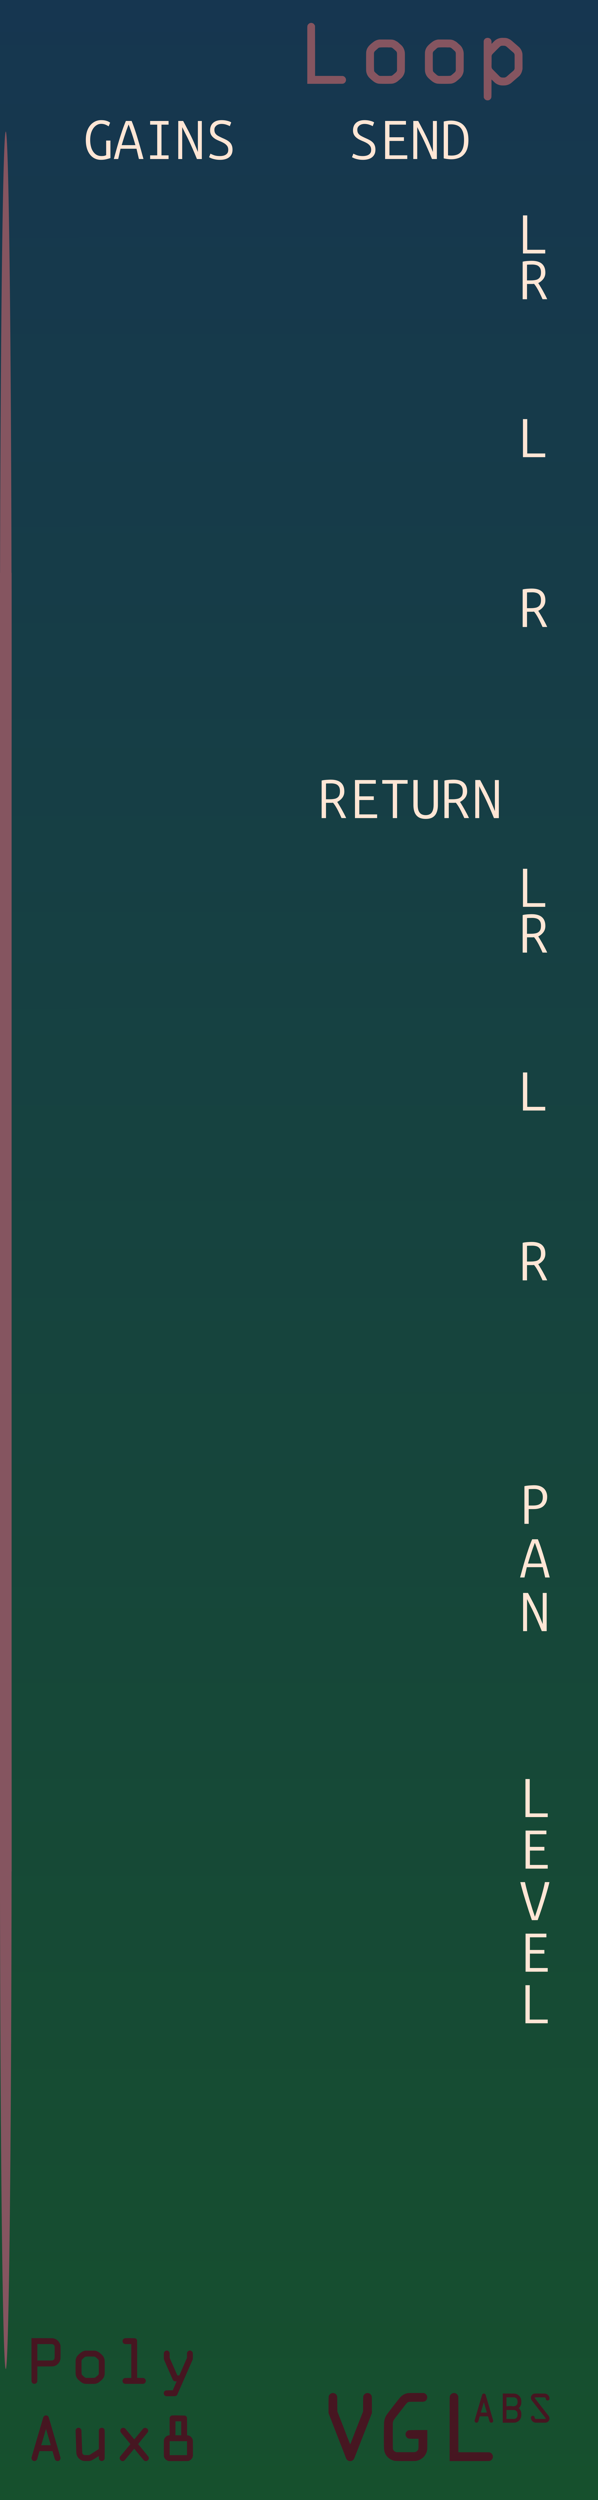 <?xml version="1.0" encoding="UTF-8" standalone="no"?>
<!-- Created with Inkscape (http://www.inkscape.org/) -->

<svg
   width="30.78mm"
   height="128.5mm"
   viewBox="0 0 30.78 128.5"
   version="1.1"
   id="svg8"
   inkscape:version="1.2.2 (b0a8486541, 2022-12-01)"
   sodipodi:docname="Loop8_6hp_Plus.svg"
   xml:space="preserve"
   xmlns:inkscape="http://www.inkscape.org/namespaces/inkscape"
   xmlns:sodipodi="http://sodipodi.sourceforge.net/DTD/sodipodi-0.dtd"
   xmlns:xlink="http://www.w3.org/1999/xlink"
   xmlns="http://www.w3.org/2000/svg"
   xmlns:svg="http://www.w3.org/2000/svg"
   xmlns:rdf="http://www.w3.org/1999/02/22-rdf-syntax-ns#"
   xmlns:cc="http://creativecommons.org/ns#"
   xmlns:dc="http://purl.org/dc/elements/1.1/"><rect x="0" y="0" width="30.78" height="128.5" fill="#808080" stroke="none"/><defs
     id="defs2"><linearGradient
       inkscape:collect="always"
       id="linearGradient840"><stop
         style="stop-color:#16502d;stop-opacity:1;"
         offset="0"
         id="stop836" /><stop
         style="stop-color:#163650;stop-opacity:1;"
         offset="1"
         id="stop838" /></linearGradient><linearGradient
       inkscape:collect="always"
       xlink:href="#linearGradient840"
       id="linearGradient842"
       x1="29.4"
       y1="297.123"
       x2="29.337"
       y2="168.3"
       gradientUnits="userSpaceOnUse"
       gradientTransform="matrix(1.01,0,0,1,15.24,0)" /><inkscape:path-effect
       effect="fillet_chamfer"
       id="path-effect565"
       is_visible="true"
       lpeversion="1"
       nodesatellites_param="F,0,0,1,0,2,0,1 @ F,0,0,1,0,5.5,0,1 @ F,0,0,1,0,2,0,1 @ F,0,0,1,0,5.5,0,1"
       unit="px"
       method="auto"
       mode="F"
       radius="0"
       chamfer_steps="1"
       flexible="false"
       use_knot_distance="true"
       apply_no_radius="true"
       apply_with_radius="true"
       only_selected="false"
       hide_knots="false" /></defs><sodipodi:namedview
     id="base"
     pagecolor="#ffffff"
     bordercolor="#666666"
     borderopacity="1.0"
     inkscape:pageopacity="0.0"
     inkscape:pageshadow="2"
     inkscape:zoom="1.4"
     inkscape:cx="-195.71428"
     inkscape:cy="242.5"
     inkscape:document-units="mm"
     inkscape:current-layer="svg8"
     showgrid="true"
     units="mm"
     inkscape:snap-bbox="true"
     inkscape:snap-page="true"
     inkscape:bbox-nodes="false"
     inkscape:snap-bbox-edge-midpoints="false"
     inkscape:window-width="1920"
     inkscape:window-height="1018"
     inkscape:window-x="0"
     inkscape:window-y="0"
     inkscape:window-maximized="1"
     inkscape:snap-bbox-midpoints="true"
     inkscape:snap-nodes="false"
     inkscape:showpageshadow="2"
     inkscape:pagecheckerboard="0"
     inkscape:deskcolor="#d1d1d1"><inkscape:grid
       type="xygrid"
       id="grid409"
       originx="3.2153322e-07"
       originy="5.1757821e-07" /></sodipodi:namedview><rect
     style="display:inline;opacity:1;vector-effect:none;fill:url(#linearGradient842);fill-opacity:1;fill-rule:evenodd;stroke:none;stroke-width:0.653;stroke-linecap:butt;stroke-linejoin:miter;stroke-miterlimit:4;stroke-dasharray:none;stroke-dashoffset:0;stroke-opacity:1;paint-order:normal;image-rendering:auto"
     id="panel"
     width="30.78"
     height="128.5"
     x="15.24"
     y="168.5"
     transform="translate(-15.24,-168.5)" /><g
     aria-label="P A N"
     id="text5116"
     style="font-size:2.822px;font-family:'Ubuntu Sans Mono';-inkscape-font-specification:'Ubuntu Sans Mono, Normal';text-align:center;text-anchor:middle;fill:#ffe6d5;stroke-width:0.2;stroke-linejoin:bevel"
     transform="translate(-74.733,-53.697)"><path
       d="m 101.726,132.022 v -1.935 q 0.076,-0.02 0.167,-0.028 0.09,-0.011 0.178,-0.014 0.09,-0.006 0.158,-0.006 0.229,0 0.375,0.079 0.15,0.079 0.22,0.215 0.073,0.133 0.073,0.3 0,0.292 -0.175,0.462 -0.172,0.17 -0.525,0.17 h -0.251 v 0.757 z m 0.22,-0.941 h 0.231 q 0.167,0 0.277,-0.045 0.11,-0.045 0.164,-0.142 0.054,-0.096 0.054,-0.249 0,-0.196 -0.107,-0.303 -0.107,-0.111 -0.325,-0.111 -0.093,0 -0.175,0.003 -0.079,0 -0.119,0.006 z"
       id="path5188"
       style="stroke-width:0.2" /><path
       d="m 101.503,134.78 q 0.051,-0.184 0.116,-0.422 0.065,-0.238 0.144,-0.502 0.079,-0.266 0.169,-0.533 0.09,-0.266 0.192,-0.507 h 0.294 q 0.099,0.241 0.186,0.507 0.087,0.266 0.164,0.53 0.079,0.264 0.144,0.502 0.065,0.238 0.116,0.425 h -0.234 l -0.124,-0.53 h -0.821 l -0.121,0.53 z m 0.404,-0.717 h 0.706 q -0.056,-0.204 -0.119,-0.402 -0.062,-0.201 -0.124,-0.371 -0.059,-0.173 -0.107,-0.292 -0.048,0.125 -0.11,0.298 -0.059,0.173 -0.124,0.371 -0.062,0.196 -0.121,0.397 z"
       id="path5190"
       style="stroke-width:0.2" /><path
       d="m 101.658,137.538 v -1.964 h 0.251 q 0.116,0.213 0.198,0.374 0.085,0.159 0.152,0.295 0.068,0.133 0.13,0.269 0.062,0.133 0.127,0.292 0.068,0.159 0.152,0.371 v -1.601 h 0.203 v 1.964 h -0.251 q -0.119,-0.295 -0.22,-0.524 -0.102,-0.232 -0.192,-0.422 -0.09,-0.193 -0.178,-0.36 -0.085,-0.17 -0.169,-0.34 v 1.646 z"
       id="path5192"
       style="stroke-width:0.2" /></g><g
     aria-label="L E V E L"
     id="text5174"
     style="font-size:2.822px;font-family:'Ubuntu Sans Mono';-inkscape-font-specification:'Ubuntu Sans Mono, Normal';text-align:center;text-anchor:middle;fill:#ffe6d5;stroke-width:0.2;stroke-linejoin:bevel"
     transform="translate(-61.507,-49.464)"><path
       d="m 88.553,142.862 v -1.956 h 0.22 v 1.767 h 0.926 v 0.189 z"
       id="path5195" /><path
       d="m 88.559,145.512 v -1.956 h 1.072 v 0.189 h -0.849 v 0.649 h 0.745 v 0.189 h -0.745 v 0.739 h 0.917 v 0.189 z"
       id="path5197" /><path
       d="m 88.884,148.161 q -0.085,-0.243 -0.164,-0.483 -0.076,-0.243 -0.147,-0.466 -0.068,-0.223 -0.127,-0.415 -0.056,-0.195 -0.096,-0.344 -0.04,-0.152 -0.062,-0.248 h 0.24 q 0.045,0.214 0.11,0.46 0.065,0.243 0.135,0.485 0.073,0.243 0.141,0.46 0.071,0.214 0.127,0.375 0.054,-0.161 0.124,-0.378 0.073,-0.22 0.147,-0.463 0.076,-0.246 0.138,-0.488 0.065,-0.243 0.104,-0.452 h 0.234 q -0.023,0.104 -0.079,0.31 -0.056,0.206 -0.138,0.477 -0.082,0.271 -0.181,0.573 -0.099,0.299 -0.209,0.595 z"
       id="path5199" /><path
       d="m 88.559,150.81 v -1.956 h 1.072 v 0.189 h -0.849 v 0.649 h 0.745 v 0.189 h -0.745 v 0.739 h 0.917 v 0.189 z"
       id="path5201" /><path
       d="m 88.553,153.46 v -1.956 h 0.22 v 1.767 h 0.926 v 0.189 z"
       id="path5203" /></g><path
     style="fill:#461621;fill-opacity:1;stroke-width:0.204;stroke-linejoin:bevel"
     id="send--outbg"
     width="13.4"
     height="32"
     x="30.855"
     y="173.792"
     inkscape:path-effect="#path-effect565"
     d="m 32.855,173.792 h 5.9 a 5.5,5.5 45 0 1 5.5,5.5 v 24.5 a 2,2 135 0 1 -2,2 h -5.9 a 5.5,5.5 45 0 1 -5.5,-5.5 v -24.5 a 2,2 135 0 1 2,-2 z"
     sodipodi:type="rect"
     transform="translate(-15.24,-168.5)" /><path
     id="vglabs--logo"
     style="font-style:normal;font-variant:normal;font-weight:500;font-stretch:normal;font-size:12px;line-height:125%;font-family:OCRA;-inkscape-font-specification:'OCRA Medium';text-align:start;letter-spacing:0px;word-spacing:0px;writing-mode:lr-tb;text-anchor:start;fill:#461621;fill-opacity:1;stroke:none;stroke-width:0.169"
     d="m 21.418,123 c -0.246,0 -0.381,0.002 -0.406,0.005 -0.158,0.022 -0.292,0.091 -0.402,0.208 -0.022,0.019 -0.14,0.167 -0.355,0.444 -0.211,0.274 -0.325,0.423 -0.34,0.445 -0.085,0.123 -0.134,0.261 -0.147,0.416 -0.003,0.032 -0.006,0.262 -0.01,0.69 0,0.429 0.003,0.657 0.01,0.686 0.025,0.221 0.131,0.389 0.317,0.506 0.066,0.038 0.137,0.066 0.213,0.085 0.047,0.009 0.241,0.014 0.582,0.014 0.315,0 0.489,-10e-4 0.52,-0.005 0.113,-0.016 0.216,-0.057 0.307,-0.123 0.095,-0.066 0.167,-0.15 0.217,-0.251 0.035,-0.069 0.057,-0.142 0.066,-0.217 0.003,-0.032 0.005,-0.205 0.005,-0.52 v -0.478 h -0.458 c -0.315,0 -0.487,0.005 -0.516,0.014 -0.028,0.009 -0.055,0.027 -0.08,0.052 -0.025,0.025 -0.044,0.054 -0.057,0.085 -0.016,0.05 -0.014,0.099 0.005,0.146 0.009,0.032 0.027,0.06 0.052,0.085 0.022,0.022 0.046,0.038 0.071,0.048 l 9.89e-4,9.9e-4 h 0.002 c 0.002,9e-4 0.004,0.002 0.007,0.003 0.028,0.009 0.125,0.014 0.289,0.014 h 0.221 l 0.01,3.3e-4 v 0.255 c 0,0.139 -0.002,0.219 -0.005,0.241 -4e-6,0.019 -0.006,0.041 -0.019,0.066 -0.022,0.047 -0.057,0.082 -0.104,0.104 -0.024,0.012 -0.053,0.02 -0.087,0.023 l -0.042,3.3e-4 h -0.411 -0.449 c -0.032,-0.003 -0.058,-0.011 -0.08,-0.024 -0.063,-0.028 -0.104,-0.077 -0.123,-0.146 -0.003,-0.013 -0.005,-0.237 -0.005,-0.672 v -0.589 c 0.002,-0.038 0.003,-0.076 0.006,-0.101 0.011,-0.047 0.027,-0.089 0.047,-0.126 0.014,-0.021 0.033,-0.05 0.053,-0.078 0.025,-0.033 0.108,-0.139 0.297,-0.383 0.17,-0.221 0.269,-0.347 0.298,-0.378 0.028,-0.035 0.055,-0.058 0.08,-0.071 0.025,-0.013 0.05,-0.019 0.076,-0.019 0.028,-0.003 0.148,-0.005 0.359,-0.005 0.205,0 0.32,0 0.345,0 0.028,-0.003 0.053,-0.01 0.076,-0.019 0.041,-0.016 0.074,-0.042 0.099,-0.08 0.025,-0.041 0.038,-0.084 0.038,-0.128 -4e-6,-0.054 -0.017,-0.101 -0.052,-0.142 -0.023,-0.029 -0.05,-0.049 -0.08,-0.063 l -0.006,-0.006 h -0.008 c -0.012,-0.005 -0.025,-0.008 -0.039,-0.011 C 21.794,123.002 21.664,123 21.418,123 Z m -4.276,0.001 c -0.017,-7.9e-4 -0.033,4.8e-4 -0.048,0.004 -0.044,0.009 -0.083,0.031 -0.118,0.066 -0.025,0.025 -0.043,0.052 -0.052,0.081 -0.009,0.025 -0.014,0.181 -0.014,0.468 v 0.412 l 0.014,0.038 c 0.009,0.025 0.159,0.412 0.449,1.159 0.293,0.747 0.441,1.127 0.445,1.14 0.035,0.069 0.088,0.112 0.161,0.128 0.076,0.016 0.142,-0.003 0.199,-0.057 0.022,-0.019 0.038,-0.04 0.048,-0.062 0.006,-0.009 0.161,-0.402 0.463,-1.177 l 0.454,-1.168 v -0.028 l 0.003,-0.007 -0.003,-0.079 v -0.308 c 0,-0.236 -0.002,-0.369 -0.005,-0.397 -2e-6,-0.032 -0.006,-0.06 -0.019,-0.085 -0.022,-0.047 -0.057,-0.082 -0.104,-0.104 -0.057,-0.025 -0.115,-0.029 -0.175,-0.01 -0.028,0.009 -0.057,0.028 -0.085,0.057 -0.025,0.025 -0.042,0.052 -0.052,0.081 -0.009,0.025 -0.014,0.167 -0.014,0.425 v 0.369 l -0.331,0.846 c -0.219,0.56 -0.327,0.837 -0.328,0.845 -0.002,1.5e-4 -0.004,-8.5e-4 -0.006,-0.003 -0.002,-0.005 -0.015,-0.035 -0.044,-0.105 -0.028,-0.076 -0.069,-0.178 -0.123,-0.307 -0.05,-0.129 -0.104,-0.271 -0.161,-0.425 l -0.331,-0.846 -0.005,-0.383 c 0,-0.214 -0.002,-0.334 -0.005,-0.36 0,-0.028 -0.006,-0.055 -0.019,-0.081 -0.022,-0.047 -0.055,-0.082 -0.1,-0.104 -0.019,-0.006 -0.033,-0.011 -0.043,-0.014 -0.017,-0.005 -0.034,-0.007 -0.051,-0.008 z m 6.234,0 c -0.017,-7.9e-4 -0.033,4.8e-4 -0.048,0.004 -0.044,0.009 -0.083,0.031 -0.118,0.066 -0.025,0.025 -0.043,0.051 -0.052,0.076 -0.009,0.022 -0.014,0.09 -0.014,0.203 v 1.504 1.646 h 1.012 c 0.675,0 1.018,-10e-4 1.031,-0.005 0.054,-0.009 0.098,-0.035 0.132,-0.076 0.035,-0.044 0.052,-0.093 0.052,-0.146 -2e-6,-0.054 -0.017,-0.101 -0.052,-0.142 -0.035,-0.044 -0.079,-0.071 -0.132,-0.081 -0.013,-0.003 -0.281,-0.005 -0.804,-0.005 h -0.79 v -1.428 c 0,-0.952 -0.002,-1.434 -0.005,-1.447 -0.016,-0.047 -0.041,-0.087 -0.076,-0.118 -0.025,-0.022 -0.054,-0.036 -0.085,-0.043 -0.017,-0.005 -0.034,-0.007 -0.051,-0.008 z m 2.502,0.027 v 0.75 0.75 h 0.294 c 0.205,0 0.32,-0.002 0.343,-0.006 0.065,-0.012 0.123,-0.039 0.174,-0.079 0.023,-0.018 0.043,-0.038 0.061,-0.061 0.043,-0.055 0.07,-0.119 0.081,-0.191 0.003,-0.013 0.004,-0.043 0.004,-0.087 0,-0.045 -0.001,-0.074 -0.004,-0.087 -0.008,-0.059 -0.028,-0.113 -0.059,-0.16 -0.015,-0.023 -0.032,-0.043 -0.051,-0.061 l -0.018,-0.018 0.018,-0.018 c 0.065,-0.064 0.102,-0.142 0.111,-0.235 0.001,-0.012 0.002,-0.036 0.002,-0.073 0,-0.036 -6.29e-4,-0.061 -0.002,-0.073 -0.007,-0.065 -0.027,-0.123 -0.061,-0.174 -0.015,-0.022 -0.032,-0.042 -0.051,-0.061 -0.059,-0.061 -0.133,-0.098 -0.221,-0.111 l -0.018,-0.002 -0.302,-0.002 z m 1.904,0 c -0.17,0 -0.259,6.3e-4 -0.267,0.002 -0.065,0.009 -0.116,0.042 -0.152,0.097 -0.024,0.035 -0.036,0.075 -0.036,0.119 0,0.043 0.011,0.083 0.034,0.12 0.004,0.005 0.126,0.162 0.365,0.47 0.24,0.307 0.361,0.461 0.361,0.464 0.007,0.013 0.003,0.024 -0.012,0.03 l -0.006,0.002 h -0.247 -0.249 l -0.008,-0.004 c -0.019,-0.007 -0.032,-0.019 -0.041,-0.038 -0.001,-0.005 -0.003,-0.014 -0.004,-0.024 -0.001,-0.028 -0.011,-0.051 -0.03,-0.069 -0.019,-0.018 -0.041,-0.026 -0.067,-0.026 -0.009,0 -0.017,10e-4 -0.024,0.004 -0.018,0.004 -0.033,0.013 -0.045,0.026 -0.022,0.023 -0.03,0.053 -0.026,0.091 0.007,0.061 0.031,0.113 0.073,0.156 0.042,0.043 0.094,0.069 0.156,0.077 0.009,0.001 0.099,0.002 0.267,0.002 h 0.241 c 0.022,-10e-4 0.04,-0.004 0.055,-0.008 0.053,-0.013 0.095,-0.043 0.126,-0.087 0.031,-0.046 0.043,-0.096 0.036,-0.15 -0.004,-0.034 -0.015,-0.065 -0.034,-0.093 -0.004,-0.005 -0.126,-0.161 -0.365,-0.468 -0.238,-0.307 -0.358,-0.461 -0.361,-0.464 -0.004,-0.01 -0.003,-0.018 0.004,-0.025 0.016,-0.004 0.05,-0.007 0.092,-0.009 h 0.17 0.228 c 0.011,9.8e-4 0.021,0.002 0.029,0.004 l 6.61e-4,3.3e-4 c 0.02,0.007 0.034,0.02 0.041,0.039 0.003,0.007 0.004,0.015 0.004,0.024 0.003,0.027 0.012,0.049 0.028,0.067 0.011,0.012 0.025,0.021 0.043,0.026 0.008,10e-4 0.017,0.002 0.026,0.002 0.026,1e-5 0.048,-0.009 0.067,-0.026 0.024,-0.023 0.034,-0.054 0.028,-0.095 -0.007,-0.061 -0.031,-0.113 -0.073,-0.156 -0.025,-0.025 -0.053,-0.044 -0.084,-0.058 l -0.002,-0.002 h -0.002 c -0.021,-0.008 -0.043,-0.014 -0.067,-0.017 -0.009,-0.001 -0.099,-0.002 -0.269,-0.002 z m -2.873,3.3e-4 c -0.007,-3.4e-4 -0.014,3e-4 -0.021,0.002 -0.019,0.004 -0.036,0.013 -0.05,0.028 -0.011,0.011 -0.018,0.021 -0.022,0.032 -0.001,0.004 -0.066,0.223 -0.193,0.657 -0.127,0.432 -0.191,0.653 -0.192,0.661 -0.004,0.015 -0.004,0.03 0,0.044 0.008,0.032 0.028,0.055 0.059,0.069 0.031,0.012 0.06,0.009 0.087,-0.01 0.018,-0.011 0.03,-0.026 0.037,-0.044 0.003,-0.004 0.016,-0.049 0.041,-0.136 l 0.038,-0.13 h 0.213 0.215 l 0.036,0.128 c 0.026,0.085 0.039,0.13 0.041,0.136 0.012,0.031 0.034,0.051 0.065,0.059 0.031,0.008 0.059,0.003 0.083,-0.016 0.026,-0.019 0.038,-0.045 0.038,-0.077 0,-0.008 -6.28e-4,-0.014 -0.002,-0.018 -2e-6,-0.004 -0.064,-0.225 -0.192,-0.663 -0.127,-0.438 -0.193,-0.66 -0.197,-0.667 -0.009,-0.02 -0.024,-0.035 -0.043,-0.044 l -0.018,-0.006 c -0.007,-0.002 -0.015,-0.003 -0.022,-0.004 z m 1.16,0.194 h 0.201 0.199 l 0.014,0.004 c 0.018,0.004 0.034,0.009 0.048,0.016 0.02,0.01 0.036,0.022 0.051,0.036 4.88e-4,4.8e-4 8.24e-4,8.2e-4 0.001,0.001 0.002,0.002 0.004,0.004 0.006,0.006 0.023,0.025 0.038,0.057 0.046,0.095 0.003,0.008 0.004,0.029 0.004,0.063 0,0.043 -0.002,0.074 -0.006,0.091 -0.009,0.036 -0.028,0.067 -0.055,0.093 -0.026,0.024 -0.057,0.041 -0.095,0.049 l -0.014,0.004 h -0.199 -0.201 v -0.229 z m -1.163,0.251 c -2e-6,0 0.026,0.089 0.077,0.268 l 0.079,0.266 h -0.079 c -0.051,0 -0.103,0 -0.156,0 h -0.079 l 0.079,-0.268 c 0.014,-0.049 0.026,-0.093 0.039,-0.134 0.012,-0.042 0.022,-0.074 0.028,-0.097 0.008,-0.024 0.012,-0.036 0.012,-0.035 z m 1.356,0.194 c -0.037,0 -0.074,10e-4 -0.102,0.003 -0.056,0.004 -0.01,0.008 0.102,0.008 0.111,0 0.157,-0.004 0.101,-0.008 -0.028,-0.002 -0.065,-0.003 -0.101,-0.003 z m -0.193,0.207 h 0.201 0.199 l 0.014,0.002 c 0.018,0.004 0.034,0.01 0.048,0.018 0.057,0.028 0.091,0.074 0.103,0.138 0.003,0.008 0.004,0.032 0.004,0.071 0,0.039 -0.002,0.063 -0.004,0.071 -0.003,0.019 -0.008,0.037 -0.016,0.053 -0.028,0.055 -0.073,0.09 -0.136,0.103 l -0.014,0.002 h -0.199 -0.201 v -0.229 z" /><g
     id="g453-6-5-3"
     transform="matrix(0.046,0,0,4.245,-1.612,-194.412)"
     style="fill:#855560;fill-opacity:1"><path
       id="path367-7-6-6"
       style="fill:#855560;fill-opacity:1;stroke-width:0.15"
       d="m 48.009,53.891 a 6.5,6.5 0 0 1 -6.5,6.5 6.5,6.5 0 0 1 -6.5,-6.5 6.5,6.5 0 0 1 6.5,-6.5 6.5,6.5 0 0 1 6.5,6.5 z" /><path
       id="path367-3-5-2-7"
       style="fill:#855560;fill-opacity:1;stroke-width:0.15"
       d="m 48.009,67.983 a 6.5,6.5 0 0 1 -6.5,6.5 6.5,6.5 0 0 1 -6.5,-6.5 6.5,6.5 0 0 1 6.5,-6.5 6.5,6.5 0 0 1 6.5,6.5 z" /><path
       id="rect448-3-9-5"
       style="fill:#855560;fill-opacity:1;stroke-width:0.265"
       d="M 34.997,52.734 H 48.022 V 68.459 H 34.997 Z" /></g><path
     id="loop--title"
     d="M 31.004 169.677 C 30.993 169.677 30.982 169.678 30.971 169.68 L 30.971 169.68 C 30.948 169.685 30.929 169.692 30.912 169.701 C 30.898 169.709 30.882 169.722 30.865 169.739 C 30.843 169.762 30.827 169.784 30.819 169.807 C 30.81 169.827 30.806 169.887 30.806 169.989 L 30.806 171.335 L 30.806 172.808 L 31.712 172.808 C 32.316 172.808 32.623 172.807 32.635 172.804 C 32.682 172.796 32.722 172.773 32.753 172.736 C 32.784 172.697 32.8 172.653 32.8 172.605 C 32.8 172.557 32.784 172.515 32.753 172.478 C 32.722 172.438 32.682 172.415 32.635 172.406 C 32.623 172.404 32.384 172.402 31.915 172.402 L 31.208 172.402 L 31.208 171.124 L 31.204 169.829 C 31.198 169.809 31.188 169.79 31.174 169.773 C 31.163 169.754 31.151 169.737 31.136 169.723 C 31.128 169.714 31.115 169.707 31.098 169.701 C 31.084 169.693 31.071 169.687 31.06 169.684 C 31.041 169.679 31.022 169.677 31.004 169.677 z M 40.087 170.445 C 40.071 170.445 40.054 170.447 40.039 170.451 C 39.963 170.468 39.913 170.515 39.89 170.594 L 39.886 170.616 L 39.886 172.051 C 39.886 173.01 39.888 173.496 39.89 173.507 C 39.89 173.513 39.892 173.519 39.895 173.524 C 39.901 173.533 39.905 173.54 39.907 173.545 C 39.913 173.559 39.92 173.572 39.929 173.583 C 39.937 173.595 39.947 173.604 39.958 173.613 C 39.972 173.624 39.985 173.633 39.996 173.638 C 40.025 173.652 40.054 173.659 40.085 173.659 C 40.119 173.659 40.15 173.652 40.178 173.638 C 40.218 173.618 40.247 173.587 40.267 173.545 C 40.278 173.523 40.284 173.496 40.284 173.465 C 40.287 173.437 40.288 173.294 40.288 173.037 L 40.288 172.584 L 40.373 172.665 C 40.427 172.718 40.461 172.751 40.475 172.762 C 40.568 172.833 40.671 172.875 40.784 172.889 C 40.806 172.892 40.842 172.893 40.89 172.893 C 40.941 172.893 40.977 172.892 41 172.889 C 41.118 172.875 41.223 172.831 41.313 172.758 C 41.35 172.727 41.423 172.663 41.533 172.567 C 41.646 172.471 41.708 172.418 41.719 172.407 C 41.801 172.319 41.853 172.212 41.876 172.085 L 41.885 172.051 L 41.885 171.67 C 41.885 171.416 41.883 171.279 41.88 171.259 C 41.858 171.129 41.803 171.019 41.715 170.929 C 41.698 170.912 41.589 170.818 41.389 170.646 C 41.372 170.629 41.358 170.616 41.347 170.607 C 41.339 170.599 41.328 170.591 41.317 170.586 C 41.309 170.578 41.302 170.572 41.296 170.569 C 41.29 170.563 41.285 170.559 41.279 170.557 C 41.273 170.551 41.268 170.545 41.262 170.54 C 41.245 170.531 41.227 170.523 41.207 170.514 C 41.187 170.503 41.168 170.493 41.148 170.484 C 41.128 170.476 41.107 170.468 41.085 170.463 C 41.065 170.457 41.044 170.453 41.021 170.451 C 41.004 170.448 40.967 170.447 40.911 170.447 C 40.855 170.444 40.817 170.444 40.797 170.447 C 40.678 170.458 40.571 170.5 40.475 170.574 C 40.461 170.585 40.427 170.617 40.373 170.671 L 40.293 170.756 L 40.289 170.684 L 40.289 170.62 C 40.289 170.612 40.287 170.603 40.284 170.595 C 40.262 170.516 40.213 170.468 40.136 170.451 C 40.119 170.447 40.103 170.445 40.087 170.445 z M 34.51 170.531 C 34.397 170.548 34.298 170.589 34.214 170.654 C 34.123 170.722 34.051 170.784 33.998 170.84 C 33.953 170.888 33.916 170.941 33.888 170.997 C 33.862 171.053 33.845 171.115 33.837 171.183 C 33.834 171.208 33.833 171.371 33.833 171.67 C 33.833 171.967 33.834 172.124 33.837 172.144 C 33.851 172.282 33.905 172.4 33.998 172.496 C 34.046 172.546 34.116 172.608 34.21 172.682 C 34.283 172.738 34.363 172.777 34.451 172.796 C 34.496 172.805 34.623 172.809 34.832 172.809 C 35.035 172.809 35.161 172.805 35.209 172.796 C 35.304 172.774 35.388 172.734 35.459 172.677 C 35.555 172.598 35.618 172.544 35.649 172.513 C 35.748 172.414 35.807 172.295 35.827 172.157 C 35.829 172.132 35.831 171.969 35.831 171.67 L 35.831 171.48 L 35.831 171.348 L 35.831 171.264 C 35.831 171.244 35.829 171.228 35.827 171.217 L 35.827 171.192 C 35.818 171.121 35.799 171.055 35.768 170.993 C 35.739 170.931 35.7 170.875 35.649 170.827 C 35.64 170.816 35.614 170.792 35.569 170.756 C 35.526 170.716 35.49 170.683 35.459 170.658 C 35.439 170.644 35.412 170.628 35.378 170.611 C 35.347 170.592 35.317 170.576 35.289 170.565 C 35.275 170.559 35.255 170.553 35.23 170.548 C 35.207 170.542 35.188 170.538 35.171 170.536 C 35.154 170.533 35.044 170.531 34.841 170.531 L 34.51 170.531 z M 37.537 170.531 C 37.424 170.548 37.325 170.589 37.24 170.654 C 37.15 170.722 37.079 170.784 37.025 170.84 C 36.98 170.888 36.943 170.941 36.915 170.997 C 36.889 171.053 36.872 171.115 36.864 171.183 C 36.861 171.208 36.86 171.371 36.86 171.67 C 36.86 171.967 36.861 172.124 36.864 172.144 C 36.878 172.282 36.932 172.4 37.025 172.496 C 37.073 172.546 37.143 172.608 37.236 172.682 C 37.31 172.738 37.39 172.777 37.478 172.796 C 37.523 172.805 37.65 172.809 37.858 172.809 C 38.062 172.809 38.188 172.805 38.236 172.796 C 38.332 172.774 38.415 172.734 38.485 172.677 C 38.581 172.598 38.645 172.544 38.676 172.513 C 38.775 172.414 38.834 172.295 38.854 172.157 C 38.857 172.132 38.858 171.969 38.858 171.67 L 38.858 171.48 L 38.858 171.348 L 38.858 171.264 C 38.858 171.244 38.857 171.228 38.854 171.217 L 38.854 171.192 C 38.845 171.121 38.825 171.055 38.794 170.993 C 38.766 170.931 38.727 170.875 38.676 170.827 C 38.668 170.816 38.641 170.792 38.595 170.756 C 38.553 170.716 38.516 170.683 38.485 170.658 C 38.466 170.644 38.439 170.628 38.405 170.611 C 38.374 170.592 38.344 170.576 38.316 170.565 C 38.302 170.559 38.282 170.553 38.257 170.548 C 38.234 170.542 38.214 170.538 38.197 170.536 C 38.181 170.533 38.07 170.531 37.867 170.531 L 37.537 170.531 z M 40.877 170.849 C 40.894 170.849 40.909 170.851 40.923 170.853 L 40.962 170.853 C 40.973 170.853 40.981 170.855 40.987 170.857 L 40.987 170.858 C 40.993 170.861 40.998 170.864 41.004 170.866 C 41.012 170.869 41.02 170.872 41.025 170.875 C 41.034 170.878 41.041 170.882 41.046 170.887 C 41.061 170.895 41.128 170.953 41.249 171.061 C 41.371 171.165 41.435 171.221 41.44 171.226 C 41.454 171.249 41.466 171.272 41.474 171.298 C 41.477 171.306 41.478 171.329 41.478 171.365 L 41.478 171.67 L 41.478 172.026 L 41.47 172.047 C 41.467 172.061 41.461 172.075 41.453 172.089 C 41.447 172.101 41.44 172.11 41.431 172.119 C 41.423 172.13 41.357 172.188 41.232 172.292 C 41.134 172.38 41.073 172.432 41.051 172.449 C 41.031 172.463 41.01 172.473 40.987 172.479 C 40.979 172.481 40.969 172.484 40.958 172.487 L 40.894 172.487 C 40.843 172.487 40.811 172.484 40.797 172.479 C 40.771 172.473 40.747 172.461 40.724 172.441 L 40.716 172.437 L 40.322 172.039 C 40.317 172.028 40.311 172.015 40.305 172.001 C 40.3 171.986 40.296 171.974 40.293 171.962 C 40.29 171.948 40.29 171.847 40.293 171.658 L 40.293 171.374 L 40.301 171.349 C 40.304 171.335 40.308 171.323 40.314 171.315 C 40.32 171.306 40.327 171.297 40.335 171.285 C 40.344 171.274 40.41 171.206 40.534 171.082 C 40.658 170.958 40.725 170.893 40.733 170.887 C 40.745 170.879 40.756 170.872 40.767 170.866 C 40.781 170.86 40.796 170.856 40.813 170.853 L 40.835 170.853 C 40.849 170.851 40.863 170.849 40.877 170.849 z M 34.836 170.934 C 34.909 170.934 34.961 170.935 34.993 170.938 L 35.077 170.938 L 35.12 170.938 C 35.125 170.938 35.13 170.94 35.133 170.942 C 35.155 170.948 35.175 170.957 35.191 170.968 C 35.197 170.971 35.207 170.979 35.221 170.993 C 35.236 171.005 35.251 171.017 35.268 171.031 C 35.285 171.045 35.302 171.061 35.319 171.078 C 35.336 171.092 35.35 171.105 35.361 171.116 L 35.382 171.133 C 35.391 171.141 35.398 171.154 35.403 171.171 C 35.412 171.185 35.418 171.198 35.42 171.209 C 35.423 171.215 35.425 171.241 35.425 171.289 L 35.425 171.67 L 35.425 172.119 L 35.416 172.145 C 35.411 172.159 35.406 172.17 35.403 172.178 C 35.401 172.184 35.393 172.193 35.382 172.204 C 35.374 172.215 35.362 172.226 35.348 172.238 C 35.337 172.249 35.317 172.266 35.289 172.289 C 35.224 172.345 35.182 172.378 35.162 172.386 L 35.158 172.39 C 35.138 172.399 35.045 172.403 34.878 172.403 L 34.832 172.403 L 34.557 172.403 C 34.534 172.4 34.512 172.393 34.489 172.381 C 34.481 172.376 34.469 172.369 34.455 172.36 C 34.444 172.349 34.419 172.326 34.379 172.292 C 34.311 172.236 34.27 172.194 34.256 172.166 L 34.252 172.162 C 34.244 172.142 34.239 172.011 34.239 171.768 L 34.239 171.666 L 34.239 171.218 L 34.248 171.196 C 34.256 171.171 34.266 171.151 34.277 171.137 C 34.291 171.123 34.321 171.096 34.366 171.057 C 34.417 171.012 34.447 170.985 34.455 170.976 C 34.464 170.97 34.472 170.965 34.48 170.959 C 34.492 170.953 34.503 170.95 34.514 170.947 C 34.534 170.938 34.641 170.934 34.836 170.934 z M 37.863 170.934 C 37.937 170.934 37.989 170.935 38.02 170.938 L 38.104 170.938 L 38.147 170.938 C 38.153 170.938 38.156 170.94 38.159 170.942 C 38.182 170.948 38.202 170.957 38.219 170.968 C 38.224 170.971 38.234 170.979 38.248 170.993 C 38.262 171.005 38.278 171.017 38.295 171.031 C 38.312 171.045 38.329 171.061 38.346 171.078 C 38.363 171.092 38.376 171.105 38.388 171.116 L 38.409 171.133 C 38.417 171.141 38.424 171.154 38.43 171.171 C 38.439 171.185 38.444 171.198 38.447 171.209 C 38.45 171.215 38.451 171.241 38.451 171.289 L 38.451 171.67 L 38.451 172.119 L 38.443 172.145 C 38.437 172.159 38.433 172.17 38.43 172.178 C 38.427 172.184 38.42 172.193 38.409 172.204 C 38.4 172.215 38.389 172.226 38.375 172.238 C 38.364 172.249 38.344 172.266 38.316 172.289 C 38.251 172.345 38.208 172.378 38.189 172.386 L 38.185 172.39 C 38.165 172.399 38.071 172.403 37.905 172.403 L 37.858 172.403 L 37.584 172.403 C 37.561 172.4 37.538 172.393 37.516 172.381 C 37.507 172.376 37.496 172.369 37.482 172.36 C 37.47 172.349 37.445 172.326 37.406 172.292 C 37.338 172.236 37.297 172.194 37.283 172.166 L 37.279 172.162 C 37.27 172.142 37.266 172.011 37.266 171.768 L 37.266 171.666 L 37.266 171.218 L 37.275 171.196 C 37.283 171.171 37.293 171.151 37.304 171.137 C 37.318 171.123 37.348 171.096 37.393 171.057 C 37.444 171.012 37.473 170.985 37.482 170.976 C 37.49 170.97 37.499 170.965 37.508 170.959 C 37.519 170.953 37.53 170.95 37.541 170.947 C 37.561 170.938 37.668 170.934 37.863 170.934 z "
     style="font-size:4.233px;font-family:OCRA;-inkscape-font-specification:'OCRA, Normal';text-align:center;text-anchor:middle;fill:#855560;stroke-width:0.2;stroke-linejoin:bevel"
     transform="translate(-14.99,-168.5)" /><path
     id="polyaux8--logo"
     d="m 1.62,120.181 v 1.105 1.012 c 0,0.074 0.003,0.119 0.01,0.134 0.006,0.017 0.018,0.035 0.035,0.054 0.006,0.007 0.012,0.012 0.016,0.016 0.006,0.004 0.013,0.008 0.019,0.012 0.006,0.002 0.013,0.004 0.019,0.006 0.04,0.015 0.08,0.013 0.12,-0.006 0.03,-0.015 0.052,-0.038 0.067,-0.07 0.008,-0.017 0.013,-0.037 0.013,-0.06 0.002,-0.025 0.003,-0.147 0.003,-0.365 v -0.384 h 0.384 c 0.254,0 0.391,-0.001 0.412,-0.003 0.104,-0.013 0.193,-0.056 0.267,-0.13 0.074,-0.076 0.118,-0.167 0.13,-0.273 v -0.076 c 0.002,-0.044 0.003,-0.096 0.003,-0.156 v -0.178 c 0,-0.059 -9.68e-4,-0.11 -0.003,-0.152 v -0.08 c -0.006,-0.061 -0.025,-0.118 -0.057,-0.171 -0.032,-0.055 -0.072,-0.102 -0.121,-0.14 -0.049,-0.038 -0.103,-0.064 -0.165,-0.079 -0.028,-0.008 -0.061,-0.013 -0.099,-0.013 -0.036,0 -0.206,-0.001 -0.511,-0.003 z m 4.963,5.2e-4 c -0.093,3.7e-4 -0.141,0.001 -0.146,0.003 v 0.001 c -0.03,0.004 -0.056,0.017 -0.08,0.038 -0.023,0.021 -0.038,0.047 -0.044,0.076 -0.006,0.025 -0.006,0.051 0,0.076 0.008,0.025 0.021,0.048 0.038,0.067 0.019,0.019 0.042,0.032 0.07,0.038 l 0.013,0.006 h 0.162 0.162 v 0.87 0.87 H 6.595 l -0.162,0.003 -0.013,0.003 c -0.017,0.004 -0.033,0.012 -0.048,0.022 -0.013,0.008 -0.024,0.019 -0.035,0.032 -0.008,0.013 -0.016,0.028 -0.022,0.044 -0.004,0.015 -0.007,0.031 -0.007,0.048 0,0.034 0.009,0.064 0.028,0.092 0.021,0.028 0.049,0.046 0.083,0.054 l 0.016,0.006 h 0.47 0.473 l 0.016,-0.006 c 0.021,-0.006 0.04,-0.016 0.057,-0.029 0.017,-0.015 0.03,-0.032 0.038,-0.051 0.011,-0.019 0.016,-0.041 0.016,-0.067 0,-0.025 -0.005,-0.048 -0.016,-0.067 -0.008,-0.019 -0.021,-0.035 -0.038,-0.048 -0.017,-0.015 -0.036,-0.025 -0.057,-0.032 l -0.012,-0.003 -0.162,-0.003 H 7.059 v -0.959 c 0,-0.639 -9.68e-4,-0.963 -0.003,-0.972 -0.013,-0.044 -0.039,-0.077 -0.08,-0.098 -0.002,0 -0.005,-0.001 -0.009,-0.003 -0.015,-0.007 -0.089,-0.01 -0.222,-0.01 -0.023,-0.002 -0.042,-0.003 -0.054,-0.003 -0.041,0 -0.077,-1.3e-4 -0.107,0 z m -4.661,0.304 h 0.384 c 0.256,0 0.387,0.001 0.393,0.003 v 5.2e-4 c 0.057,0.017 0.093,0.053 0.108,0.108 l 0.007,0.016 v 0.295 0.067 c 0,0.161 -0.004,0.249 -0.013,0.264 0,0.002 -9.67e-4,0.004 -0.003,0.006 -0.015,0.032 -0.038,0.055 -0.07,0.07 -0.017,0.009 -0.038,0.014 -0.064,0.016 H 2.306 1.922 v -0.422 z m 6.66,0.334 c -0.009,4e-5 -0.018,9.2e-4 -0.027,0.003 v 0.001 c -0.017,0.004 -0.032,0.009 -0.044,0.016 -0.011,0.006 -0.022,0.016 -0.035,0.028 -0.017,0.017 -0.028,0.035 -0.035,0.054 -0.006,0.017 -0.01,0.077 -0.01,0.181 0,0.097 0.003,0.158 0.01,0.181 0.002,0.006 0.041,0.097 0.117,0.27 0.076,0.171 0.151,0.343 0.225,0.514 0.076,0.172 0.114,0.258 0.114,0.26 0.013,0.023 0.031,0.041 0.054,0.054 0.025,0.015 0.06,0.022 0.104,0.022 h 0.038 l -0.003,0.006 c 0,0.004 -0.002,0.011 -0.006,0.019 -0.004,0.006 -0.009,0.015 -0.013,0.025 -0.004,0.011 -0.009,0.023 -0.016,0.038 -0.004,0.013 -0.011,0.026 -0.019,0.041 -0.006,0.015 -0.014,0.031 -0.022,0.048 -0.006,0.017 -0.014,0.035 -0.022,0.054 l -0.099,0.228 H 8.722 c -0.112,0.002 -0.172,0.004 -0.181,0.006 -0.034,0.011 -0.062,0.028 -0.083,0.054 -0.019,0.028 -0.028,0.059 -0.028,0.092 0,0.036 0.009,0.067 0.028,0.092 0.021,0.028 0.049,0.047 0.083,0.057 l 0.013,0.003 h 0.222 c 0.161,0 0.25,-0.003 0.267,-0.01 0.015,-0.004 0.03,-0.013 0.044,-0.025 0.015,-0.013 0.027,-0.026 0.035,-0.038 l 0.794,-1.807 c 0.008,-0.021 0.012,-0.083 0.012,-0.187 0,-0.104 -0.003,-0.164 -0.009,-0.181 -0.004,-0.01 -0.01,-0.019 -0.016,-0.026 -0.004,-0.008 -0.012,-0.018 -0.022,-0.028 -0.017,-0.017 -0.035,-0.03 -0.054,-0.038 -0.034,-0.011 -0.068,-0.011 -0.102,0 -0.019,0.008 -0.038,0.021 -0.057,0.038 -0.017,0.017 -0.028,0.035 -0.035,0.054 -0.004,0.013 -0.008,0.026 -0.01,0.041 v 0.118 0.117 l -0.196,0.451 -0.197,0.451 H 9.18 9.129 l -0.197,-0.451 -0.2,-0.451 v -0.117 -0.118 c 0,-0.015 -0.003,-0.028 -0.009,-0.041 -0.002,-0.008 -0.006,-0.016 -0.01,-0.022 -0.004,-0.008 -0.013,-0.019 -0.025,-0.032 -0.013,-0.013 -0.022,-0.021 -0.028,-0.025 -0.025,-0.015 -0.051,-0.022 -0.078,-0.022 z m -4.183,0.003 v 5.1e-4 c -0.085,0.013 -0.159,0.043 -0.222,0.092 -0.068,0.051 -0.122,0.097 -0.162,0.14 -0.034,0.036 -0.062,0.075 -0.083,0.118 -0.019,0.042 -0.031,0.089 -0.038,0.14 -0.002,0.019 -0.004,0.141 -0.004,0.365 0,0.222 0.001,0.341 0.004,0.356 0.011,0.104 0.051,0.192 0.12,0.264 0.036,0.038 0.089,0.085 0.159,0.14 0.055,0.042 0.115,0.071 0.181,0.086 0.034,0.007 0.129,0.01 0.286,0.01 0.152,0 0.247,-0.003 0.283,-0.01 0.072,-0.017 0.135,-0.046 0.188,-0.089 0.072,-0.059 0.119,-0.101 0.143,-0.124 0.074,-0.074 0.119,-0.163 0.133,-0.267 0.002,-0.019 0.003,-0.14 0.003,-0.365 v -0.143 -0.098 -0.064 c 0,-0.015 -9.67e-4,-0.027 -0.003,-0.035 v -0.019 c -0.006,-0.053 -0.021,-0.102 -0.044,-0.149 -0.021,-0.046 -0.051,-0.088 -0.089,-0.124 -0.006,-0.008 -0.027,-0.027 -0.06,-0.054 -0.032,-0.03 -0.059,-0.054 -0.082,-0.073 -0.015,-0.011 -0.035,-0.022 -0.06,-0.035 -0.023,-0.015 -0.045,-0.027 -0.067,-0.035 -0.011,-0.004 -0.025,-0.009 -0.044,-0.013 -0.017,-0.005 -0.032,-0.008 -0.044,-0.01 -0.013,-0.002 -0.095,-0.003 -0.248,-0.003 z m 0.193,0.302 c 0.016,-1e-4 0.033,0 0.052,0 0.055,0 0.094,5.9e-4 0.117,0.003 h 0.064 0.032 c 0.004,0 0.008,0.001 0.01,0.003 v 0.001 c 0.017,0.004 0.032,0.011 0.044,0.019 0.004,0.002 0.012,0.009 0.022,0.019 0.011,0.008 0.022,0.018 0.035,0.028 0.013,0.011 0.026,0.022 0.038,0.035 0.013,0.011 0.023,0.02 0.032,0.028 l 0.016,0.013 c 0.006,0.006 0.012,0.016 0.016,0.028 0.006,0.011 0.01,0.02 0.012,0.028 0.002,0.004 0.004,0.025 0.004,0.06 v 0.286 0.336 l -0.007,0.019 c -0.004,0.01 -0.007,0.019 -0.009,0.025 -0.002,0.004 -0.008,0.011 -0.016,0.019 -0.006,0.008 -0.015,0.017 -0.025,0.025 -0.008,0.008 -0.023,0.021 -0.044,0.038 -0.049,0.042 -0.08,0.066 -0.095,0.073 l -0.004,0.003 c -0.015,0.007 -0.084,0.01 -0.209,0.01 H 4.64 4.433 c -0.017,-0.002 -0.034,-0.008 -0.051,-0.016 -0.006,-0.004 -0.015,-0.009 -0.025,-0.015 -0.008,-0.008 -0.028,-0.026 -0.057,-0.051 -0.051,-0.042 -0.081,-0.074 -0.092,-0.095 l -0.003,-0.003 c -0.006,-0.015 -0.01,-0.113 -0.01,-0.295 v -0.076 -0.336 l 0.007,-0.016 c 0.006,-0.019 0.014,-0.034 0.022,-0.044 0.011,-0.011 0.033,-0.03 0.067,-0.06 0.038,-0.034 0.06,-0.054 0.067,-0.06 0.006,-0.004 0.013,-0.009 0.019,-0.013 0.008,-0.005 0.017,-0.008 0.025,-0.01 0.013,-0.006 0.076,-0.009 0.19,-0.01 z m 4.503,3.026 c -0.081,3.7e-4 -0.138,0.001 -0.171,0.003 H 8.853 v 5.2e-4 c -0.011,0.003 -0.021,0.006 -0.032,0.01 -0.008,0.004 -0.017,0.009 -0.025,0.016 -0.006,0.004 -0.014,0.011 -0.022,0.019 -0.017,0.017 -0.029,0.034 -0.035,0.051 -0.006,0.015 -0.009,0.041 -0.009,0.076 v 0.406 0.441 H 8.711 c -0.042,0.004 -0.083,0.017 -0.121,0.038 -0.036,0.019 -0.068,0.046 -0.095,0.08 -0.025,0.034 -0.043,0.071 -0.054,0.111 -0.006,0.025 -0.01,0.17 -0.01,0.435 0,0.265 0.003,0.41 0.01,0.435 0.011,0.042 0.029,0.081 0.057,0.117 0.047,0.053 0.106,0.088 0.178,0.105 l 0.019,0.006 h 0.473 c 0.315,0 0.478,-0.001 0.489,-0.003 0.015,0 0.029,-0.001 0.041,-0.003 0.013,-0.004 0.024,-0.008 0.035,-0.012 0.013,-0.006 0.025,-0.013 0.035,-0.019 0.013,-0.006 0.024,-0.013 0.035,-0.019 0.011,-0.008 0.02,-0.017 0.029,-0.025 0.011,-0.008 0.02,-0.018 0.028,-0.029 0.032,-0.038 0.053,-0.083 0.064,-0.133 l 0.006,-0.019 v -0.387 c 0,-0.269 -0.003,-0.416 -0.009,-0.441 -0.004,-0.021 -0.012,-0.041 -0.022,-0.06 -0.008,-0.021 -0.02,-0.04 -0.035,-0.057 -0.013,-0.017 -0.028,-0.033 -0.044,-0.048 -0.017,-0.015 -0.036,-0.026 -0.057,-0.035 -0.019,-0.01 -0.039,-0.019 -0.06,-0.025 -0.025,-0.007 -0.047,-0.01 -0.064,-0.01 h -0.01 v -0.448 c 0,-0.252 -9.67e-4,-0.392 -0.003,-0.419 0,-0.03 -0.004,-0.053 -0.012,-0.07 -0.004,-0.008 -0.009,-0.016 -0.013,-0.022 -0.004,-0.007 -0.01,-0.012 -0.016,-0.016 -0.004,-0.007 -0.01,-0.012 -0.019,-0.016 -0.006,-0.007 -0.013,-0.011 -0.019,-0.015 l -0.01,-0.003 c -0.013,-0.007 -0.104,-0.01 -0.273,-0.01 h -0.006 -0.003 -0.004 l -0.003,-0.003 h -0.003 -0.003 -0.003 -0.004 -0.003 -0.003 -0.003 -0.003 -0.004 -0.003 -0.003 -0.003 -0.003 -0.004 -0.003 -0.003 -0.006 -0.003 -0.003 c -0.032,0 -0.062,-1.3e-4 -0.089,0 z m -6.737,5.2e-4 c -0.005,3.7e-4 -0.011,0.001 -0.016,0.002 v -0.001 c -0.017,0.004 -0.032,0.009 -0.044,0.016 -0.011,0.006 -0.022,0.016 -0.035,0.028 -0.017,0.017 -0.029,0.034 -0.035,0.051 -0.002,0.006 -0.103,0.349 -0.302,1.028 -0.199,0.677 -0.299,1.022 -0.301,1.035 -0.006,0.023 -0.006,0.046 0,0.07 0.013,0.051 0.043,0.087 0.092,0.108 0.049,0.019 0.094,0.014 0.136,-0.016 0.028,-0.017 0.047,-0.04 0.057,-0.07 0.002,0 0.003,-0.001 0.003,-0.003 0,-0.004 9.67e-4,-0.008 0.003,-0.012 0.002,-0.004 0.004,-0.009 0.006,-0.016 0.002,-0.006 0.005,-0.014 0.007,-0.022 l 0.006,-0.025 c 0.002,-0.008 0.004,-0.018 0.006,-0.028 0.004,-0.011 0.008,-0.021 0.01,-0.032 0.004,-0.013 0.008,-0.024 0.012,-0.035 0.004,-0.013 0.007,-0.026 0.009,-0.038 l 0.06,-0.203 h 0.333 0.337 l 0.057,0.2 c 0.04,0.133 0.061,0.204 0.064,0.213 0.019,0.049 0.053,0.079 0.102,0.092 0.032,0.009 0.062,0.008 0.092,-0.003 0.03,-0.011 0.053,-0.028 0.07,-0.054 0.019,-0.025 0.028,-0.056 0.028,-0.089 0,-0.012 -9.67e-4,-0.022 -0.003,-0.028 0,-0.006 -0.101,-0.352 -0.302,-1.038 -0.199,-0.686 -0.302,-1.034 -0.308,-1.044 -0.015,-0.032 -0.037,-0.055 -0.067,-0.07 -0.006,-0.002 -0.012,-0.004 -0.019,-0.006 -0.004,-0.002 -0.008,-0.003 -0.01,-0.003 -0.017,-0.005 -0.034,-0.006 -0.051,-0.005 z m 6.674,0.304 h 0.146 0.149 v 0.359 0.359 H 9.177 9.031 v -0.359 z m -3.801,0.334 c -0.004,1.8e-4 -0.008,5.4e-4 -0.012,0.001 -0.008,0.003 -0.018,0.006 -0.029,0.01 -0.011,0.003 -0.02,0.006 -0.028,0.01 -0.023,0.013 -0.042,0.031 -0.054,0.054 -0.002,0.002 -0.004,0.006 -0.006,0.012 -0.002,0.004 -0.004,0.009 -0.006,0.013 -0.004,0.015 -0.007,0.04 -0.009,0.076 v 0.438 0.476 l -0.229,0.149 c -0.152,0.098 -0.234,0.148 -0.244,0.152 -0.013,0.006 -0.026,0.011 -0.038,0.013 H 4.462 4.351 l -0.019,-0.006 c -0.055,-0.019 -0.088,-0.056 -0.098,-0.111 0,-0.006 -0.002,-0.05 -0.006,-0.13 -0.002,-0.08 -0.008,-0.232 -0.016,-0.457 -0.013,-0.379 -0.02,-0.574 -0.022,-0.584 -0.008,-0.028 -0.022,-0.051 -0.041,-0.07 -0.019,-0.019 -0.041,-0.033 -0.067,-0.041 -0.023,-0.006 -0.045,-0.007 -0.064,-0.003 v -0.002 c -0.055,0.011 -0.093,0.04 -0.114,0.089 -0.008,0.019 -0.013,0.042 -0.013,0.07 l 0.038,1.143 c 0.013,0.104 0.055,0.194 0.127,0.27 0.068,0.07 0.153,0.114 0.257,0.133 0.013,0.002 0.059,0.003 0.137,0.003 0.08,0 0.13,-5.8e-4 0.149,-0.003 0.032,-0.004 0.064,-0.012 0.096,-0.022 0.036,-0.011 0.115,-0.055 0.238,-0.133 l 0.152,-0.099 v 0.064 c 0.002,0.049 0.007,0.081 0.013,0.098 0.004,0.013 0.013,0.026 0.025,0.041 0.013,0.015 0.026,0.025 0.038,0.032 0.011,0.007 0.022,0.011 0.035,0.015 0.013,0.004 0.025,0.006 0.038,0.006 0.015,0 0.029,-0.002 0.041,-0.006 0.032,-0.006 0.058,-0.023 0.08,-0.051 0.013,-0.015 0.023,-0.034 0.032,-0.057 v -0.111 c 0.002,-0.07 0.003,-0.276 0.003,-0.619 0,-0.48 -9.67e-4,-0.726 -0.003,-0.737 -0.002,-0.019 -0.009,-0.037 -0.019,-0.054 -0.013,-0.023 -0.03,-0.042 -0.054,-0.054 -0.026,-0.015 -0.054,-0.021 -0.083,-0.02 z m 2.233,0.002 c -0.017,0.001 -0.035,0.006 -0.052,0.013 -0.008,0.004 -0.017,0.009 -0.025,0.016 -0.008,0.004 -0.016,0.009 -0.022,0.016 -0.004,0.006 -0.08,0.098 -0.228,0.276 -0.148,0.178 -0.224,0.268 -0.226,0.27 -0.002,0 -0.077,-0.089 -0.225,-0.267 -0.061,-0.074 -0.115,-0.139 -0.162,-0.194 -0.044,-0.055 -0.068,-0.084 -0.07,-0.086 -0.008,-0.008 -0.02,-0.016 -0.035,-0.022 -0.013,-0.009 -0.026,-0.015 -0.038,-0.019 -0.004,-0.002 -0.011,-0.003 -0.019,-0.003 H 6.335 6.32 l -5.17e-4,0.001 c -0.053,0.008 -0.091,0.036 -0.114,0.083 l -0.012,0.057 c -0.004,0.028 0.002,0.055 0.019,0.083 0.002,0.006 0.022,0.034 0.06,0.083 0.04,0.047 0.104,0.123 0.191,0.228 0.165,0.199 0.248,0.3 0.248,0.302 l -0.257,0.311 c -0.171,0.205 -0.259,0.312 -0.263,0.32 -0.008,0.011 -0.016,0.022 -0.022,0.035 -0.004,0.013 -0.008,0.026 -0.01,0.038 0,0.013 9.67e-4,0.026 0.003,0.041 0.002,0.013 0.007,0.026 0.013,0.038 0.021,0.046 0.056,0.075 0.105,0.086 0.051,0.011 0.095,-0.001 0.133,-0.035 0.006,-0.006 0.087,-0.104 0.241,-0.292 0.157,-0.188 0.238,-0.287 0.244,-0.295 l 0.012,-0.01 0.235,0.286 c 0.066,0.078 0.123,0.147 0.172,0.207 0.049,0.059 0.074,0.09 0.076,0.092 0.03,0.032 0.066,0.049 0.108,0.051 0.042,0.002 0.078,-0.012 0.108,-0.041 0.03,-0.025 0.045,-0.057 0.048,-0.095 0.004,-0.04 -0.005,-0.075 -0.028,-0.105 -0.002,-0.002 -0.016,-0.018 -0.041,-0.048 -0.023,-0.03 -0.055,-0.069 -0.095,-0.117 -0.04,-0.049 -0.083,-0.101 -0.127,-0.156 l -0.257,-0.311 c 0,-0.002 0.081,-0.103 0.244,-0.302 0.165,-0.199 0.25,-0.303 0.254,-0.311 0.006,-0.008 0.01,-0.017 0.012,-0.025 0.004,-0.011 0.007,-0.021 0.007,-0.029 0.002,-0.011 0.002,-0.02 0,-0.028 -0.004,-0.053 -0.03,-0.092 -0.076,-0.117 -0.028,-0.017 -0.056,-0.025 -0.084,-0.024 z m -5.094,0.058 0.121,0.419 0.124,0.416 H 2.49 2.366 2.246 2.122 l 0.124,-0.419 c 0.013,-0.044 0.025,-0.088 0.038,-0.13 0.013,-0.044 0.024,-0.084 0.032,-0.118 0.011,-0.034 0.02,-0.064 0.028,-0.089 0.009,-0.025 0.015,-0.045 0.019,-0.06 0.003,-0.011 0.005,-0.018 0.006,-0.019 z m 6.363,0.628 h 0.448 0.445 v 0.359 0.359 H 9.18 8.732 v -0.359 z"
     style="font-size:3.175px;font-family:OCRA;-inkscape-font-specification:'OCRA, Normal';text-align:center;text-anchor:middle;fill:#461621;stroke-width:0.2;stroke-linejoin:bevel" /><g
     aria-label="SEND"
     id="text7100"
     style="font-size:2.822px;font-family:'Ubuntu Sans Mono';-inkscape-font-specification:'Ubuntu Sans Mono, Normal';text-align:center;text-anchor:middle;fill:#ffe6d5;stroke-width:0.2;stroke-linejoin:bevel"
     transform="translate(-15.24,-168.264)"><path
       d="m 33.911,176.48 q -0.135,0 -0.248,-0.025 -0.11,-0.023 -0.189,-0.054 -0.079,-0.034 -0.116,-0.056 l 0.071,-0.183 q 0.054,0.031 0.178,0.079 0.127,0.045 0.305,0.045 0.133,0 0.229,-0.034 0.096,-0.034 0.15,-0.104 0.054,-0.07 0.054,-0.181 0,-0.135 -0.068,-0.217 -0.068,-0.085 -0.175,-0.141 -0.104,-0.057 -0.22,-0.102 -0.096,-0.04 -0.183,-0.087 -0.085,-0.051 -0.15,-0.113 -0.065,-0.062 -0.102,-0.144 -0.037,-0.085 -0.037,-0.192 0,-0.251 0.155,-0.392 0.158,-0.141 0.44,-0.141 0.158,0 0.294,0.037 0.138,0.034 0.198,0.082 l -0.073,0.192 q -0.062,-0.037 -0.178,-0.076 -0.113,-0.04 -0.248,-0.04 -0.093,0 -0.178,0.034 -0.082,0.034 -0.135,0.102 -0.054,0.065 -0.054,0.164 0,0.119 0.051,0.192 0.051,0.073 0.141,0.124 0.093,0.051 0.209,0.104 0.127,0.054 0.226,0.107 0.099,0.054 0.167,0.121 0.068,0.065 0.102,0.158 0.037,0.09 0.037,0.22 0,0.248 -0.172,0.387 -0.169,0.135 -0.477,0.135 z"
       id="path7463" /><path
       d="m 35.063,176.437 v -1.956 h 1.072 v 0.189 h -0.849 v 0.649 h 0.745 v 0.189 h -0.745 v 0.739 h 0.917 v 0.189 z"
       id="path7465" /><path
       d="m 36.513,176.437 v -1.956 h 0.251 q 0.116,0.212 0.198,0.373 0.085,0.158 0.152,0.294 0.068,0.133 0.13,0.268 0.062,0.133 0.127,0.291 0.068,0.158 0.152,0.37 v -1.595 h 0.203 v 1.956 h -0.251 q -0.119,-0.294 -0.22,-0.522 -0.102,-0.231 -0.192,-0.421 -0.09,-0.192 -0.178,-0.358 -0.085,-0.169 -0.169,-0.339 v 1.64 z"
       id="path7467" /><path
       d="m 38.469,176.452 q -0.093,0 -0.192,-0.014 -0.099,-0.011 -0.198,-0.034 v -1.894 q 0.093,-0.023 0.186,-0.034 0.093,-0.014 0.186,-0.014 0.254,0 0.457,0.099 0.203,0.096 0.322,0.316 0.121,0.217 0.121,0.581 0,0.361 -0.116,0.581 -0.116,0.217 -0.316,0.316 -0.2,0.096 -0.452,0.096 z m 0.02,-0.192 q 0.195,0 0.336,-0.073 0.144,-0.076 0.22,-0.251 0.079,-0.178 0.079,-0.477 0,-0.294 -0.079,-0.468 -0.079,-0.178 -0.226,-0.257 -0.147,-0.079 -0.356,-0.079 -0.045,0 -0.087,0.003 -0.042,0 -0.076,0.006 v 1.586 q 0.048,0.006 0.096,0.008 0.051,0.003 0.093,0.003 z"
       id="path7469" /></g><g
     aria-label="RETURN"
     id="text7104"
     style="font-size:2.822px;font-family:'Ubuntu Sans Mono';-inkscape-font-specification:'Ubuntu Sans Mono, Normal';text-align:center;text-anchor:middle;fill:#ffe6d5;stroke-width:0.2;stroke-linejoin:bevel"
     transform="translate(-15.24,-171.429)"><path
       d="m 31.795,213.479 v -1.928 q 0.062,-0.02 0.144,-0.028 0.082,-0.011 0.167,-0.014 0.087,-0.006 0.155,-0.006 0.353,0 0.528,0.155 0.175,0.155 0.175,0.454 0,0.183 -0.104,0.322 -0.104,0.135 -0.262,0.214 0.062,0.096 0.141,0.231 0.082,0.135 0.164,0.291 0.085,0.152 0.155,0.308 h -0.24 q -0.068,-0.158 -0.144,-0.31 -0.073,-0.152 -0.15,-0.277 -0.076,-0.127 -0.144,-0.203 -0.02,0.003 -0.065,0.006 -0.045,0 -0.059,0 h -0.237 v 0.785 z m 0.223,-0.968 h 0.192 q 0.155,0 0.274,-0.028 0.119,-0.031 0.186,-0.119 0.068,-0.09 0.068,-0.265 0,-0.169 -0.065,-0.254 -0.062,-0.087 -0.164,-0.119 -0.102,-0.031 -0.217,-0.031 -0.09,0 -0.169,0.003 -0.076,0 -0.104,0.006 z"
       id="path7484" /><path
       d="m 33.511,213.479 v -1.956 h 1.072 v 0.189 h -0.849 v 0.649 h 0.745 v 0.189 h -0.745 v 0.739 h 0.917 v 0.189 z"
       id="path7486" /><path
       d="m 35.458,213.479 v -1.767 h -0.542 v -0.189 h 1.304 v 0.189 h -0.542 v 1.767 z"
       id="path7488" /><path
       d="m 37.151,213.521 q -0.223,0 -0.364,-0.085 -0.138,-0.087 -0.203,-0.246 -0.065,-0.161 -0.065,-0.375 v -1.293 h 0.22 v 1.262 q 0,0.209 0.051,0.327 0.054,0.119 0.147,0.169 0.093,0.048 0.212,0.048 0.121,0 0.212,-0.048 0.093,-0.048 0.144,-0.167 0.054,-0.119 0.054,-0.327 v -1.264 h 0.22 v 1.293 q 0,0.214 -0.065,0.375 -0.062,0.158 -0.2,0.246 -0.135,0.085 -0.361,0.085 z"
       id="path7490" /><path
       d="m 38.116,213.479 v -1.928 q 0.062,-0.02 0.144,-0.028 0.082,-0.011 0.167,-0.014 0.087,-0.006 0.155,-0.006 0.353,0 0.528,0.155 0.175,0.155 0.175,0.454 0,0.183 -0.104,0.322 -0.104,0.135 -0.262,0.214 0.062,0.096 0.141,0.231 0.082,0.135 0.164,0.291 0.085,0.152 0.155,0.308 H 39.138 q -0.068,-0.158 -0.144,-0.31 -0.073,-0.152 -0.15,-0.277 -0.076,-0.127 -0.144,-0.203 -0.02,0.003 -0.065,0.006 -0.045,0 -0.059,0 h -0.237 v 0.785 z m 0.223,-0.968 h 0.192 q 0.155,0 0.274,-0.028 0.119,-0.031 0.186,-0.119 0.068,-0.09 0.068,-0.265 0,-0.169 -0.065,-0.254 -0.062,-0.087 -0.164,-0.119 -0.102,-0.031 -0.217,-0.031 -0.09,0 -0.169,0.003 -0.076,0 -0.104,0.006 z"
       id="path7492" /><path
       d="m 39.703,213.479 v -1.956 h 0.251 q 0.116,0.212 0.198,0.373 0.085,0.158 0.152,0.294 0.068,0.133 0.13,0.268 0.062,0.133 0.127,0.291 0.068,0.158 0.152,0.37 v -1.595 h 0.203 v 1.956 H 40.665 q -0.119,-0.294 -0.22,-0.522 -0.102,-0.231 -0.192,-0.421 -0.09,-0.192 -0.178,-0.358 -0.085,-0.169 -0.169,-0.339 v 1.64 z"
       id="path7494" /></g><g
     id="g7961"
     transform="translate(-15.507,-169.873)"><g
       aria-label="L "
       id="text7090"
       style="font-size:2.822px;font-family:'Ubuntu Sans Mono';-inkscape-font-specification:'Ubuntu Sans Mono, Normal';text-align:center;text-anchor:middle;fill:#ffe6d5;stroke-width:0.2;stroke-linejoin:bevel"
       transform="translate(0,0.378)"><path
         d="m 42.425,182.523 v -1.956 h 0.22 v 1.767 h 0.926 v 0.189 z"
         id="path7472" /></g><g
       aria-label="L "
       id="text7090-73"
       style="font-size:2.822px;font-family:'Ubuntu Sans Mono';-inkscape-font-specification:'Ubuntu Sans Mono, Normal';text-align:center;text-anchor:middle;fill:#ffe6d5;stroke-width:0.2;stroke-linejoin:bevel"
       transform="translate(0,0.529)"><path
         d="m 42.425,192.842 v -1.956 h 0.22 v 1.767 h 0.926 v 0.189 z"
         id="path7478" /></g><g
       aria-label="R"
       id="text7108"
       style="font-size:2.822px;font-family:'Ubuntu Sans Mono';-inkscape-font-specification:'Ubuntu Sans Mono, Normal';text-align:center;text-anchor:middle;fill:#ffe6d5;stroke-width:0.2;stroke-linejoin:bevel"
       transform="translate(0,0.614)"><path
         d="m 42.409,184.64 v -1.928 q 0.062,-0.02 0.144,-0.028 0.082,-0.011 0.167,-0.014 0.087,-0.006 0.155,-0.006 0.353,0 0.528,0.155 0.175,0.155 0.175,0.454 0,0.183 -0.104,0.322 -0.104,0.135 -0.262,0.214 0.062,0.096 0.141,0.231 0.082,0.135 0.164,0.291 0.085,0.152 0.155,0.308 h -0.24 q -0.068,-0.158 -0.144,-0.31 -0.073,-0.152 -0.15,-0.277 -0.076,-0.127 -0.144,-0.203 -0.02,0.003 -0.065,0.006 -0.045,0 -0.059,0 h -0.237 v 0.785 z m 0.223,-0.968 h 0.192 q 0.155,0 0.274,-0.028 0.119,-0.031 0.186,-0.119 0.068,-0.09 0.068,-0.265 0,-0.169 -0.065,-0.254 -0.062,-0.087 -0.164,-0.119 -0.102,-0.031 -0.217,-0.031 -0.09,0 -0.169,0.003 -0.076,0 -0.104,0.006 z"
         id="path7475" /></g><g
       aria-label="R"
       id="text7108-7"
       style="font-size:2.822px;font-family:'Ubuntu Sans Mono';-inkscape-font-specification:'Ubuntu Sans Mono, Normal';text-align:center;text-anchor:middle;fill:#ffe6d5;stroke-width:0.2;stroke-linejoin:bevel"
       transform="translate(0,1.058)"><path
         d="m 42.409,201.043 v -1.928 q 0.062,-0.02 0.144,-0.028 0.082,-0.011 0.167,-0.014 0.087,-0.006 0.155,-0.006 0.353,0 0.528,0.155 0.175,0.155 0.175,0.454 0,0.183 -0.104,0.322 -0.104,0.135 -0.262,0.214 0.062,0.096 0.141,0.231 0.082,0.135 0.164,0.291 0.085,0.152 0.155,0.308 h -0.24 q -0.068,-0.158 -0.144,-0.31 -0.073,-0.152 -0.15,-0.277 -0.076,-0.127 -0.144,-0.203 -0.02,0.003 -0.065,0.006 -0.045,0 -0.059,0 h -0.237 v 0.785 z m 0.223,-0.968 h 0.192 q 0.155,0 0.274,-0.028 0.119,-0.031 0.186,-0.119 0.068,-0.09 0.068,-0.265 0,-0.169 -0.065,-0.254 -0.062,-0.087 -0.164,-0.119 -0.102,-0.031 -0.217,-0.031 -0.09,0 -0.169,0.003 -0.076,0 -0.104,0.006 z"
         id="path7481" /></g></g><g
     id="g7961-3"
     transform="translate(-15.507,-136.29)"><g
       aria-label="L "
       id="text7090-6"
       style="font-size:2.822px;font-family:'Ubuntu Sans Mono';-inkscape-font-specification:'Ubuntu Sans Mono, Normal';text-align:center;text-anchor:middle;fill:#ffe6d5;stroke-width:0.2;stroke-linejoin:bevel"
       transform="translate(0,0.378)"><path
         d="m 42.425,182.523 v -1.956 h 0.22 v 1.767 h 0.926 v 0.189 z"
         id="path7472-5" /></g><g
       aria-label="L "
       id="text7090-73-5"
       style="font-size:2.822px;font-family:'Ubuntu Sans Mono';-inkscape-font-specification:'Ubuntu Sans Mono, Normal';text-align:center;text-anchor:middle;fill:#ffe6d5;stroke-width:0.2;stroke-linejoin:bevel"
       transform="translate(0,0.529)"><path
         d="m 42.425,192.842 v -1.956 h 0.22 v 1.767 h 0.926 v 0.189 z"
         id="path7478-6" /></g><g
       aria-label="R"
       id="text7108-9"
       style="font-size:2.822px;font-family:'Ubuntu Sans Mono';-inkscape-font-specification:'Ubuntu Sans Mono, Normal';text-align:center;text-anchor:middle;fill:#ffe6d5;stroke-width:0.2;stroke-linejoin:bevel"
       transform="translate(0,0.614)"><path
         d="m 42.409,184.64 v -1.928 q 0.062,-0.02 0.144,-0.028 0.082,-0.011 0.167,-0.014 0.087,-0.006 0.155,-0.006 0.353,0 0.528,0.155 0.175,0.155 0.175,0.454 0,0.183 -0.104,0.322 -0.104,0.135 -0.262,0.214 0.062,0.096 0.141,0.231 0.082,0.135 0.164,0.291 0.085,0.152 0.155,0.308 h -0.24 q -0.068,-0.158 -0.144,-0.31 -0.073,-0.152 -0.15,-0.277 -0.076,-0.127 -0.144,-0.203 -0.02,0.003 -0.065,0.006 -0.045,0 -0.059,0 h -0.237 v 0.785 z m 0.223,-0.968 h 0.192 q 0.155,0 0.274,-0.028 0.119,-0.031 0.186,-0.119 0.068,-0.09 0.068,-0.265 0,-0.169 -0.065,-0.254 -0.062,-0.087 -0.164,-0.119 -0.102,-0.031 -0.217,-0.031 -0.09,0 -0.169,0.003 -0.076,0 -0.104,0.006 z"
         id="path7475-3" /></g><g
       aria-label="R"
       id="text7108-7-5"
       style="font-size:2.822px;font-family:'Ubuntu Sans Mono';-inkscape-font-specification:'Ubuntu Sans Mono, Normal';text-align:center;text-anchor:middle;fill:#ffe6d5;stroke-width:0.2;stroke-linejoin:bevel"
       transform="translate(0,1.058)"><path
         d="m 42.409,201.043 v -1.928 q 0.062,-0.02 0.144,-0.028 0.082,-0.011 0.167,-0.014 0.087,-0.006 0.155,-0.006 0.353,0 0.528,0.155 0.175,0.155 0.175,0.454 0,0.183 -0.104,0.322 -0.104,0.135 -0.262,0.214 0.062,0.096 0.141,0.231 0.082,0.135 0.164,0.291 0.085,0.152 0.155,0.308 h -0.24 q -0.068,-0.158 -0.144,-0.31 -0.073,-0.152 -0.15,-0.277 -0.076,-0.127 -0.144,-0.203 -0.02,0.003 -0.065,0.006 -0.045,0 -0.059,0 h -0.237 v 0.785 z m 0.223,-0.968 h 0.192 q 0.155,0 0.274,-0.028 0.119,-0.031 0.186,-0.119 0.068,-0.09 0.068,-0.265 0,-0.169 -0.065,-0.254 -0.062,-0.087 -0.164,-0.119 -0.102,-0.031 -0.217,-0.031 -0.09,0 -0.169,0.003 -0.076,0 -0.104,0.006 z"
         id="path7481-0" /></g></g><g
     aria-label="GAINS"
     id="text8344"
     style="font-size:2.822px;font-family:'Ubuntu Sans Mono';-inkscape-font-specification:'Ubuntu Sans Mono, Normal';text-align:center;text-anchor:middle;fill:#ffe6d5;stroke-width:0.2;stroke-linejoin:bevel"
     transform="translate(-14.182,-168.5)"><path
       d="m 19.378,176.716 q -0.231,0 -0.406,-0.121 -0.175,-0.121 -0.274,-0.35 -0.099,-0.229 -0.099,-0.55 0,-0.325 0.104,-0.553 0.107,-0.229 0.285,-0.347 0.181,-0.121 0.398,-0.121 0.141,0 0.234,0.025 0.096,0.025 0.152,0.056 0.056,0.031 0.079,0.051 l -0.079,0.189 q -0.076,-0.056 -0.175,-0.093 -0.096,-0.037 -0.206,-0.037 -0.155,0 -0.285,0.102 -0.13,0.102 -0.206,0.288 -0.076,0.186 -0.076,0.44 0,0.234 0.065,0.423 0.068,0.186 0.198,0.296 0.13,0.107 0.319,0.107 0.11,0 0.164,-0.017 0.056,-0.017 0.076,-0.031 v -0.748 h 0.22 v 0.9 q -0.056,0.02 -0.189,0.054 -0.13,0.037 -0.299,0.037 z"
       id="path8424" /><path
       d="m 20.041,176.674 q 0.051,-0.183 0.116,-0.421 0.065,-0.237 0.144,-0.5 0.079,-0.265 0.169,-0.531 0.09,-0.265 0.192,-0.505 h 0.294 q 0.099,0.24 0.186,0.505 0.087,0.265 0.164,0.528 0.079,0.262 0.144,0.5 0.065,0.237 0.116,0.423 h -0.234 l -0.124,-0.528 h -0.821 l -0.121,0.528 z m 0.404,-0.714 h 0.706 q -0.056,-0.203 -0.119,-0.401 -0.062,-0.2 -0.124,-0.37 -0.059,-0.172 -0.107,-0.291 -0.048,0.124 -0.11,0.296 -0.059,0.172 -0.124,0.37 -0.062,0.195 -0.121,0.395 z"
       id="path8426" /><path
       d="m 21.91,176.674 v -0.189 h 0.364 v -1.578 h -0.364 v -0.189 h 0.948 v 0.189 h -0.364 v 1.578 h 0.364 v 0.189 z"
       id="path8428" /><path
       d="m 23.357,176.674 v -1.956 h 0.251 q 0.116,0.212 0.198,0.373 0.085,0.158 0.152,0.294 0.068,0.133 0.13,0.268 0.062,0.133 0.127,0.291 0.068,0.158 0.152,0.37 v -1.595 h 0.203 v 1.956 h -0.251 q -0.119,-0.294 -0.22,-0.522 -0.102,-0.231 -0.192,-0.421 -0.09,-0.192 -0.178,-0.358 -0.085,-0.169 -0.169,-0.339 v 1.64 z"
       id="path8430" /><path
       d="m 25.497,176.716 q -0.135,0 -0.248,-0.025 -0.11,-0.023 -0.189,-0.054 -0.079,-0.034 -0.116,-0.056 l 0.071,-0.183 q 0.054,0.031 0.178,0.079 0.127,0.045 0.305,0.045 0.133,0 0.229,-0.034 0.096,-0.034 0.15,-0.104 0.054,-0.07 0.054,-0.181 0,-0.135 -0.068,-0.217 -0.068,-0.085 -0.175,-0.141 -0.104,-0.057 -0.22,-0.102 -0.096,-0.04 -0.183,-0.087 -0.085,-0.051 -0.15,-0.113 -0.065,-0.062 -0.102,-0.144 -0.037,-0.085 -0.037,-0.192 0,-0.251 0.155,-0.392 0.158,-0.141 0.44,-0.141 0.158,0 0.294,0.037 0.138,0.034 0.198,0.082 l -0.073,0.192 q -0.062,-0.037 -0.178,-0.076 -0.113,-0.04 -0.248,-0.04 -0.093,0 -0.178,0.034 -0.082,0.034 -0.135,0.102 -0.054,0.065 -0.054,0.164 0,0.119 0.051,0.192 0.051,0.073 0.141,0.124 0.093,0.051 0.209,0.104 0.127,0.054 0.226,0.107 0.099,0.054 0.167,0.121 0.068,0.065 0.102,0.158 0.037,0.09 0.037,0.22 0,0.248 -0.172,0.387 -0.169,0.135 -0.477,0.135 z"
       id="path8432" /></g></svg>

